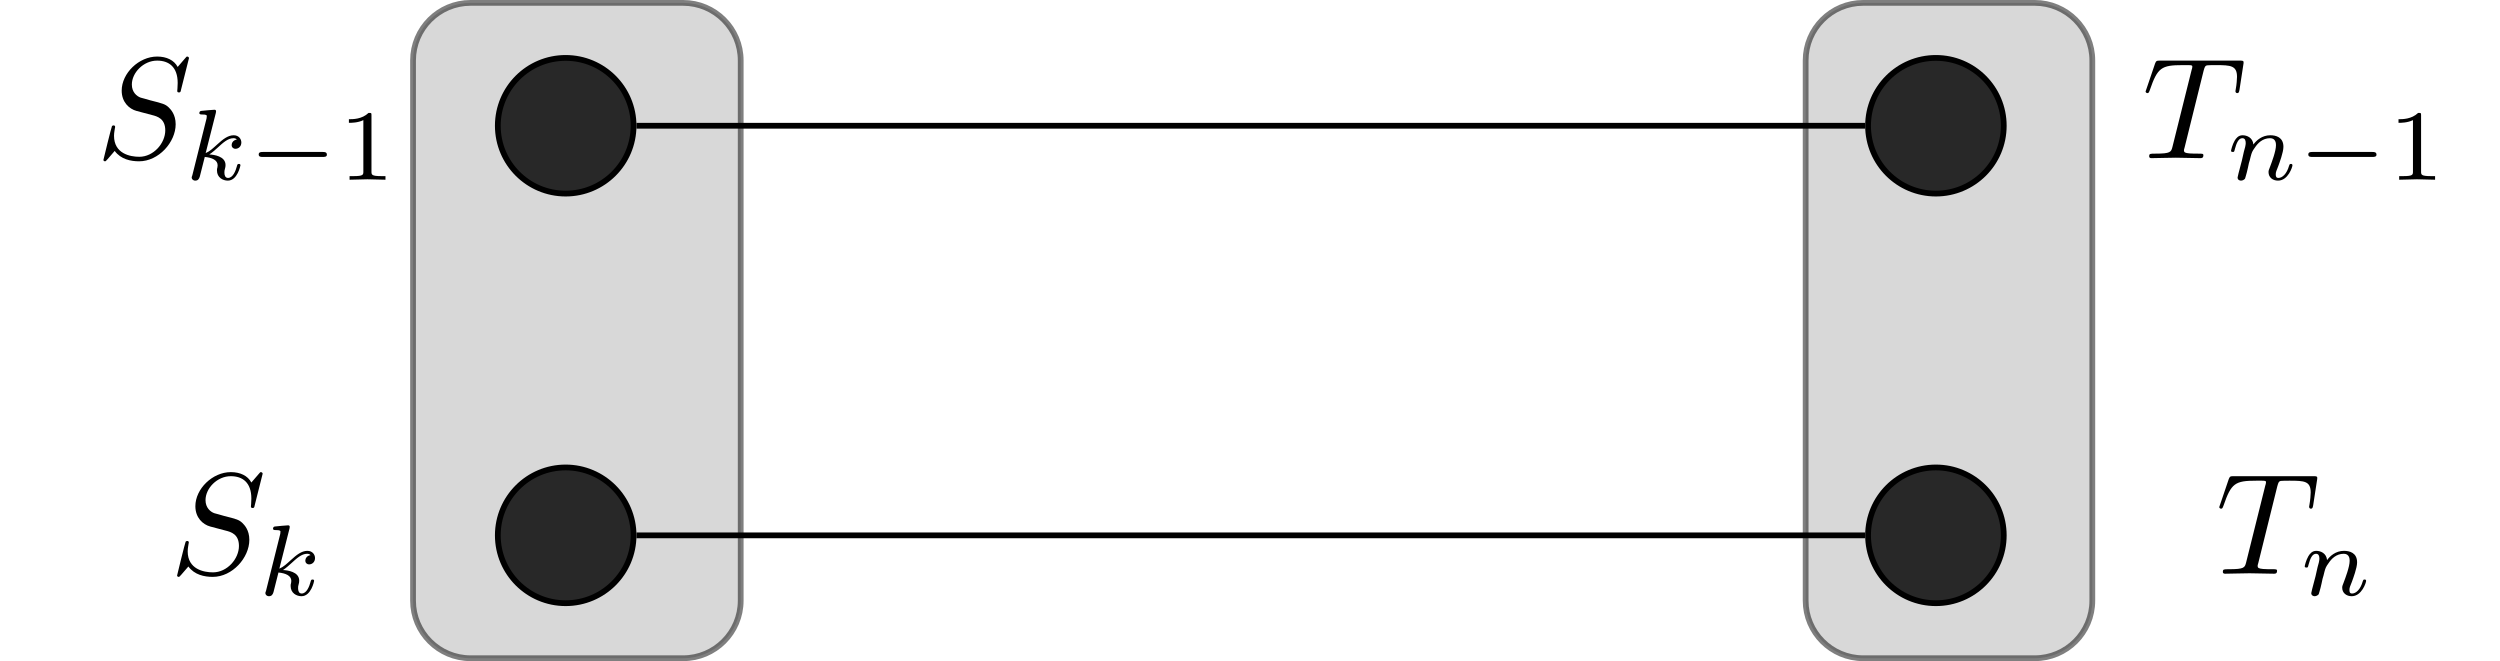 <?xml version="1.0" encoding="UTF-8"?>
<svg xmlns="http://www.w3.org/2000/svg" xmlns:xlink="http://www.w3.org/1999/xlink" width="173.02pt" height="45.753pt" viewBox="0 0 173.02 45.753" version="1.1">
<defs>
<g>
<symbol overflow="visible" id="glyph0-0">
<path style="stroke:none;" d=""/>
</symbol>
<symbol overflow="visible" id="glyph0-1">
<path style="stroke:none;" d="M 6.438 -6.922 C 6.438 -6.953 6.406 -7.031 6.312 -7.031 C 6.266 -7.031 6.266 -7.016 6.141 -6.875 L 5.656 -6.312 C 5.406 -6.781 4.891 -7.031 4.234 -7.031 C 2.969 -7.031 1.781 -5.875 1.781 -4.672 C 1.781 -3.875 2.297 -3.406 2.812 -3.266 L 3.875 -2.984 C 4.25 -2.891 4.797 -2.734 4.797 -1.922 C 4.797 -1.031 3.984 -0.094 3 -0.094 C 2.359 -0.094 1.25 -0.312 1.25 -1.547 C 1.25 -1.781 1.312 -2.031 1.312 -2.078 C 1.328 -2.125 1.328 -2.141 1.328 -2.156 C 1.328 -2.25 1.266 -2.266 1.219 -2.266 C 1.172 -2.266 1.141 -2.25 1.109 -2.219 C 1.078 -2.188 0.516 0.094 0.516 0.125 C 0.516 0.172 0.562 0.219 0.625 0.219 C 0.672 0.219 0.688 0.203 0.812 0.062 L 1.297 -0.5 C 1.719 0.078 2.406 0.219 2.984 0.219 C 4.344 0.219 5.516 -1.109 5.516 -2.344 C 5.516 -3.031 5.172 -3.375 5.031 -3.516 C 4.797 -3.734 4.641 -3.781 3.766 -4 C 3.531 -4.062 3.188 -4.172 3.094 -4.188 C 2.828 -4.281 2.484 -4.562 2.484 -5.094 C 2.484 -5.906 3.281 -6.75 4.234 -6.75 C 5.047 -6.75 5.656 -6.312 5.656 -5.203 C 5.656 -4.891 5.625 -4.703 5.625 -4.641 C 5.625 -4.641 5.625 -4.547 5.734 -4.547 C 5.844 -4.547 5.859 -4.578 5.891 -4.75 Z M 6.438 -6.922 "/>
</symbol>
<symbol overflow="visible" id="glyph0-2">
<path style="stroke:none;" d="M 4.25 -6.047 C 4.328 -6.328 4.359 -6.391 4.484 -6.422 C 4.578 -6.438 4.906 -6.438 5.109 -6.438 C 6.125 -6.438 6.562 -6.406 6.562 -5.625 C 6.562 -5.469 6.531 -5.078 6.484 -4.828 C 6.484 -4.781 6.453 -4.672 6.453 -4.641 C 6.453 -4.578 6.484 -4.5 6.578 -4.5 C 6.688 -4.5 6.703 -4.578 6.734 -4.734 L 7 -6.469 C 7.016 -6.516 7.016 -6.609 7.016 -6.641 C 7.016 -6.75 6.922 -6.75 6.75 -6.75 L 1.219 -6.75 C 0.984 -6.75 0.969 -6.734 0.891 -6.547 L 0.297 -4.797 C 0.297 -4.781 0.234 -4.641 0.234 -4.609 C 0.234 -4.562 0.297 -4.5 0.359 -4.5 C 0.453 -4.5 0.469 -4.562 0.531 -4.719 C 1.062 -6.266 1.328 -6.438 2.797 -6.438 L 3.188 -6.438 C 3.469 -6.438 3.469 -6.406 3.469 -6.312 C 3.469 -6.266 3.438 -6.141 3.422 -6.109 L 2.094 -0.781 C 2 -0.422 1.969 -0.312 0.906 -0.312 C 0.547 -0.312 0.484 -0.312 0.484 -0.125 C 0.484 0 0.594 0 0.656 0 C 0.922 0 1.203 -0.016 1.469 -0.016 C 1.75 -0.016 2.047 -0.031 2.328 -0.031 C 2.609 -0.031 2.875 -0.016 3.156 -0.016 C 3.438 -0.016 3.734 0 4.016 0 C 4.109 0 4.234 0 4.234 -0.203 C 4.234 -0.312 4.156 -0.312 3.891 -0.312 C 3.656 -0.312 3.516 -0.312 3.266 -0.328 C 2.969 -0.359 2.891 -0.391 2.891 -0.547 C 2.891 -0.562 2.891 -0.609 2.938 -0.75 Z M 4.25 -6.047 "/>
</symbol>
<symbol overflow="visible" id="glyph1-0">
<path style="stroke:none;" d=""/>
</symbol>
<symbol overflow="visible" id="glyph1-1">
<path style="stroke:none;" d="M 2.188 -4.625 C 2.188 -4.641 2.203 -4.734 2.203 -4.734 C 2.203 -4.781 2.188 -4.844 2.094 -4.844 C 1.953 -4.844 1.375 -4.781 1.203 -4.766 C 1.156 -4.766 1.047 -4.75 1.047 -4.609 C 1.047 -4.516 1.156 -4.516 1.234 -4.516 C 1.562 -4.516 1.562 -4.453 1.562 -4.406 C 1.562 -4.359 1.547 -4.312 1.547 -4.25 L 0.562 -0.312 C 0.516 -0.188 0.516 -0.172 0.516 -0.156 C 0.516 -0.047 0.609 0.062 0.766 0.062 C 0.953 0.062 1.031 -0.062 1.078 -0.219 C 1.094 -0.25 1.391 -1.484 1.422 -1.578 C 1.922 -1.531 2.312 -1.359 2.312 -1 C 2.312 -0.969 2.312 -0.938 2.297 -0.859 C 2.266 -0.766 2.266 -0.719 2.266 -0.641 C 2.266 -0.156 2.672 0.062 3.016 0.062 C 3.688 0.062 3.891 -0.984 3.891 -1 C 3.891 -1.094 3.812 -1.094 3.781 -1.094 C 3.688 -1.094 3.672 -1.047 3.641 -0.922 C 3.562 -0.625 3.375 -0.125 3.031 -0.125 C 2.844 -0.125 2.781 -0.297 2.781 -0.484 C 2.781 -0.609 2.781 -0.625 2.828 -0.797 C 2.844 -0.828 2.859 -0.938 2.859 -1.016 C 2.859 -1.641 2.031 -1.734 1.734 -1.75 C 1.938 -1.875 2.188 -2.109 2.312 -2.219 C 2.672 -2.547 3.016 -2.875 3.406 -2.875 C 3.484 -2.875 3.578 -2.859 3.641 -2.781 C 3.344 -2.734 3.281 -2.5 3.281 -2.391 C 3.281 -2.25 3.391 -2.141 3.547 -2.141 C 3.75 -2.141 3.953 -2.297 3.953 -2.578 C 3.953 -2.812 3.781 -3.078 3.422 -3.078 C 3.016 -3.078 2.656 -2.781 2.297 -2.453 C 2 -2.188 1.781 -1.969 1.484 -1.844 Z M 2.188 -4.625 "/>
</symbol>
<symbol overflow="visible" id="glyph1-2">
<path style="stroke:none;" d="M 0.844 -0.438 C 0.828 -0.344 0.781 -0.172 0.781 -0.156 C 0.781 0 0.906 0.062 1.016 0.062 C 1.141 0.062 1.25 -0.016 1.297 -0.078 C 1.328 -0.141 1.375 -0.375 1.422 -0.516 C 1.453 -0.641 1.531 -0.969 1.562 -1.141 C 1.609 -1.297 1.656 -1.453 1.688 -1.609 C 1.766 -1.891 1.781 -1.953 1.984 -2.234 C 2.172 -2.516 2.5 -2.875 3.031 -2.875 C 3.422 -2.875 3.438 -2.516 3.438 -2.391 C 3.438 -1.969 3.141 -1.203 3.031 -0.906 C 2.953 -0.703 2.922 -0.641 2.922 -0.531 C 2.922 -0.156 3.219 0.062 3.578 0.062 C 4.281 0.062 4.578 -0.891 4.578 -1 C 4.578 -1.094 4.5 -1.094 4.469 -1.094 C 4.375 -1.094 4.375 -1.047 4.344 -0.969 C 4.188 -0.406 3.875 -0.125 3.609 -0.125 C 3.453 -0.125 3.422 -0.219 3.422 -0.375 C 3.422 -0.531 3.469 -0.625 3.594 -0.938 C 3.672 -1.156 3.953 -1.891 3.953 -2.281 C 3.953 -2.953 3.422 -3.078 3.047 -3.078 C 2.469 -3.078 2.078 -2.719 1.875 -2.438 C 1.828 -2.922 1.422 -3.078 1.125 -3.078 C 0.828 -3.078 0.672 -2.859 0.578 -2.703 C 0.422 -2.438 0.328 -2.047 0.328 -2 C 0.328 -1.922 0.422 -1.922 0.453 -1.922 C 0.547 -1.922 0.547 -1.938 0.594 -2.125 C 0.703 -2.531 0.844 -2.875 1.109 -2.875 C 1.297 -2.875 1.344 -2.719 1.344 -2.531 C 1.344 -2.406 1.281 -2.141 1.219 -1.953 C 1.172 -1.766 1.109 -1.484 1.078 -1.328 Z M 0.844 -0.438 "/>
</symbol>
<symbol overflow="visible" id="glyph2-0">
<path style="stroke:none;" d=""/>
</symbol>
<symbol overflow="visible" id="glyph2-1">
<path style="stroke:none;" d="M 5.188 -1.578 C 5.297 -1.578 5.469 -1.578 5.469 -1.734 C 5.469 -1.922 5.297 -1.922 5.188 -1.922 L 1.031 -1.922 C 0.922 -1.922 0.75 -1.922 0.75 -1.75 C 0.75 -1.578 0.906 -1.578 1.031 -1.578 Z M 5.188 -1.578 "/>
</symbol>
<symbol overflow="visible" id="glyph3-0">
<path style="stroke:none;" d=""/>
</symbol>
<symbol overflow="visible" id="glyph3-1">
<path style="stroke:none;" d="M 2.328 -4.438 C 2.328 -4.625 2.328 -4.625 2.125 -4.625 C 1.672 -4.188 1.047 -4.188 0.766 -4.188 L 0.766 -3.938 C 0.922 -3.938 1.391 -3.938 1.766 -4.125 L 1.766 -0.578 C 1.766 -0.344 1.766 -0.25 1.078 -0.25 L 0.812 -0.25 L 0.812 0 C 0.938 0 1.797 -0.031 2.047 -0.031 C 2.266 -0.031 3.141 0 3.297 0 L 3.297 -0.25 L 3.031 -0.25 C 2.328 -0.25 2.328 -0.344 2.328 -0.578 Z M 2.328 -4.438 "/>
</symbol>
</g>
<clipPath id="clip1">
  <path d="M 28 0 L 52 0 L 52 45.754 L 28 45.754 Z M 28 0 "/>
</clipPath>
<clipPath id="clip2">
  <path d="M 22 0 L 57 0 L 57 45.754 L 22 45.754 Z M 22 0 "/>
</clipPath>
<clipPath id="clip3">
  <path d="M 124 0 L 145 0 L 145 45.754 L 124 45.754 Z M 124 0 "/>
</clipPath>
<clipPath id="clip4">
  <path d="M 119 0 L 151 0 L 151 45.754 L 119 45.754 Z M 119 0 "/>
</clipPath>
<clipPath id="clip5">
  <path d="M 28 26 L 50 26 L 50 45.754 L 28 45.754 Z M 28 26 "/>
</clipPath>
<clipPath id="clip6">
  <path d="M 123 26 L 145 26 L 145 45.754 L 123 45.754 Z M 123 26 "/>
</clipPath>
</defs>
<g id="surface1">
<g clip-path="url(#clip1)" clip-rule="nonzero">
<path style=" stroke:none;fill-rule:nonzero;fill:rgb(70%,70%,70%);fill-opacity:0.5;" d="M 28.586 4.184 L 28.586 41.57 C 28.586 43.77 30.367 45.555 32.57 45.555 L 47.277 45.555 C 49.477 45.555 51.262 43.77 51.262 41.57 L 51.262 4.184 C 51.262 1.984 49.477 0.199 47.277 0.199 L 32.57 0.199 C 30.367 0.199 28.586 1.984 28.586 4.184 Z M 28.586 4.184 "/>
</g>
<g clip-path="url(#clip2)" clip-rule="nonzero">
<path style="fill:none;stroke-width:0.399;stroke-linecap:butt;stroke-linejoin:miter;stroke:rgb(0%,0%,0%);stroke-opacity:0.5;stroke-miterlimit:10;" d="M -5.668 4.519 L -5.668 -32.867 C -5.668 -35.067 -3.887 -36.852 -1.684 -36.852 L 13.023 -36.852 C 15.223 -36.852 17.008 -35.067 17.008 -32.867 L 17.008 4.519 C 17.008 6.719 15.223 8.504 13.023 8.504 L -1.684 8.504 C -3.887 8.504 -5.668 6.719 -5.668 4.519 Z M -5.668 4.519 " transform="matrix(1,0,0,-1,34.254,8.703)"/>
</g>
<g clip-path="url(#clip3)" clip-rule="nonzero">
<path style=" stroke:none;fill-rule:nonzero;fill:rgb(70%,70%,70%);fill-opacity:0.5;" d="M 124.965 4.184 L 124.965 41.57 C 124.965 43.77 126.746 45.555 128.949 45.555 L 140.82 45.555 C 143.023 45.555 144.805 43.77 144.805 41.57 L 144.805 4.184 C 144.805 1.984 143.023 0.199 140.82 0.199 L 128.949 0.199 C 126.746 0.199 124.965 1.984 124.965 4.184 Z M 124.965 4.184 "/>
</g>
<g clip-path="url(#clip4)" clip-rule="nonzero">
<path style="fill:none;stroke-width:0.399;stroke-linecap:butt;stroke-linejoin:miter;stroke:rgb(0%,0%,0%);stroke-opacity:0.5;stroke-miterlimit:10;" d="M 90.711 4.519 L 90.711 -32.867 C 90.711 -35.067 92.492 -36.852 94.695 -36.852 L 106.566 -36.852 C 108.769 -36.852 110.551 -35.067 110.551 -32.867 L 110.551 4.519 C 110.551 6.719 108.769 8.504 106.566 8.504 L 94.695 8.504 C 92.492 8.504 90.711 6.719 90.711 4.519 Z M 90.711 4.519 " transform="matrix(1,0,0,-1,34.254,8.703)"/>
</g>
<path style="fill-rule:nonzero;fill:rgb(15.685%,15.685%,15.685%);fill-opacity:1;stroke-width:0.399;stroke-linecap:butt;stroke-linejoin:miter;stroke:rgb(0%,0%,0%);stroke-opacity:1;stroke-miterlimit:10;" d="M 9.594 -0 C 9.594 2.594 7.488 4.695 4.894 4.695 C 2.301 4.695 0.199 2.594 0.199 -0 C 0.199 -2.594 2.301 -4.695 4.894 -4.695 C 7.488 -4.695 9.594 -2.594 9.594 -0 Z M 9.594 -0 " transform="matrix(1,0,0,-1,34.254,8.703)"/>
<path style=" stroke:none;fill-rule:nonzero;fill:rgb(15.685%,15.685%,15.685%);fill-opacity:1;" d="M 43.848 37.051 C 43.848 34.457 41.742 32.352 39.148 32.352 C 36.555 32.352 34.453 34.457 34.453 37.051 C 34.453 39.645 36.555 41.746 39.148 41.746 C 41.742 41.746 43.848 39.645 43.848 37.051 Z M 43.848 37.051 "/>
<g clip-path="url(#clip5)" clip-rule="nonzero">
<path style="fill:none;stroke-width:0.399;stroke-linecap:butt;stroke-linejoin:miter;stroke:rgb(0%,0%,0%);stroke-opacity:1;stroke-miterlimit:10;" d="M 9.594 -28.348 C 9.594 -25.754 7.488 -23.649 4.894 -23.649 C 2.301 -23.649 0.199 -25.754 0.199 -28.348 C 0.199 -30.942 2.301 -33.043 4.894 -33.043 C 7.488 -33.043 9.594 -30.942 9.594 -28.348 Z M 9.594 -28.348 " transform="matrix(1,0,0,-1,34.254,8.703)"/>
</g>
<path style="fill-rule:nonzero;fill:rgb(15.685%,15.685%,15.685%);fill-opacity:1;stroke-width:0.399;stroke-linecap:butt;stroke-linejoin:miter;stroke:rgb(0%,0%,0%);stroke-opacity:1;stroke-miterlimit:10;" d="M 104.422 -0 C 104.422 2.594 102.32 4.695 99.726 4.695 C 97.133 4.695 95.031 2.594 95.031 -0 C 95.031 -2.594 97.133 -4.695 99.726 -4.695 C 102.32 -4.695 104.422 -2.594 104.422 -0 Z M 104.422 -0 " transform="matrix(1,0,0,-1,34.254,8.703)"/>
<path style=" stroke:none;fill-rule:nonzero;fill:rgb(15.685%,15.685%,15.685%);fill-opacity:1;" d="M 138.676 37.051 C 138.676 34.457 136.574 32.352 133.98 32.352 C 131.387 32.352 129.285 34.457 129.285 37.051 C 129.285 39.645 131.387 41.746 133.98 41.746 C 136.574 41.746 138.676 39.645 138.676 37.051 Z M 138.676 37.051 "/>
<g clip-path="url(#clip6)" clip-rule="nonzero">
<path style="fill:none;stroke-width:0.399;stroke-linecap:butt;stroke-linejoin:miter;stroke:rgb(0%,0%,0%);stroke-opacity:1;stroke-miterlimit:10;" d="M 104.422 -28.348 C 104.422 -25.754 102.32 -23.649 99.726 -23.649 C 97.133 -23.649 95.031 -25.754 95.031 -28.348 C 95.031 -30.942 97.133 -33.043 99.726 -33.043 C 102.32 -33.043 104.422 -30.942 104.422 -28.348 Z M 104.422 -28.348 " transform="matrix(1,0,0,-1,34.254,8.703)"/>
</g>
<path style="fill:none;stroke-width:0.399;stroke-linecap:butt;stroke-linejoin:miter;stroke:rgb(0%,0%,0%);stroke-opacity:1;stroke-miterlimit:10;" d="M 9.793 -0 L 94.832 -0 " transform="matrix(1,0,0,-1,34.254,8.703)"/>
<path style="fill:none;stroke-width:0.399;stroke-linecap:butt;stroke-linejoin:miter;stroke:rgb(0%,0%,0%);stroke-opacity:1;stroke-miterlimit:10;" d="M 9.793 -28.348 L 94.832 -28.348 " transform="matrix(1,0,0,-1,34.254,8.703)"/>
<g style="fill:rgb(0%,0%,0%);fill-opacity:1;">
  <use xlink:href="#glyph0-1" x="6.641" y="10.945"/>
</g>
<g style="fill:rgb(0%,0%,0%);fill-opacity:1;">
  <use xlink:href="#glyph1-1" x="12.75" y="12.439"/>
</g>
<g style="fill:rgb(0%,0%,0%);fill-opacity:1;">
  <use xlink:href="#glyph2-1" x="17.154" y="12.439"/>
</g>
<g style="fill:rgb(0%,0%,0%);fill-opacity:1;">
  <use xlink:href="#glyph3-1" x="23.381" y="12.439"/>
</g>
<g style="fill:rgb(0%,0%,0%);fill-opacity:1;">
  <use xlink:href="#glyph0-1" x="11.74" y="39.706"/>
</g>
<g style="fill:rgb(0%,0%,0%);fill-opacity:1;">
  <use xlink:href="#glyph1-1" x="17.849" y="41.201"/>
</g>
<g style="fill:rgb(0%,0%,0%);fill-opacity:1;">
  <use xlink:href="#glyph0-2" x="148.257" y="10.945"/>
</g>
<g style="fill:rgb(0%,0%,0%);fill-opacity:1;">
  <use xlink:href="#glyph1-2" x="154.078" y="12.439"/>
</g>
<g style="fill:rgb(0%,0%,0%);fill-opacity:1;">
  <use xlink:href="#glyph2-1" x="159.003" y="12.439"/>
</g>
<g style="fill:rgb(0%,0%,0%);fill-opacity:1;">
  <use xlink:href="#glyph3-1" x="165.23" y="12.439"/>
</g>
<g style="fill:rgb(0%,0%,0%);fill-opacity:1;">
  <use xlink:href="#glyph0-2" x="153.356" y="39.706"/>
</g>
<g style="fill:rgb(0%,0%,0%);fill-opacity:1;">
  <use xlink:href="#glyph1-2" x="159.177" y="41.201"/>
</g>
</g>
</svg>
